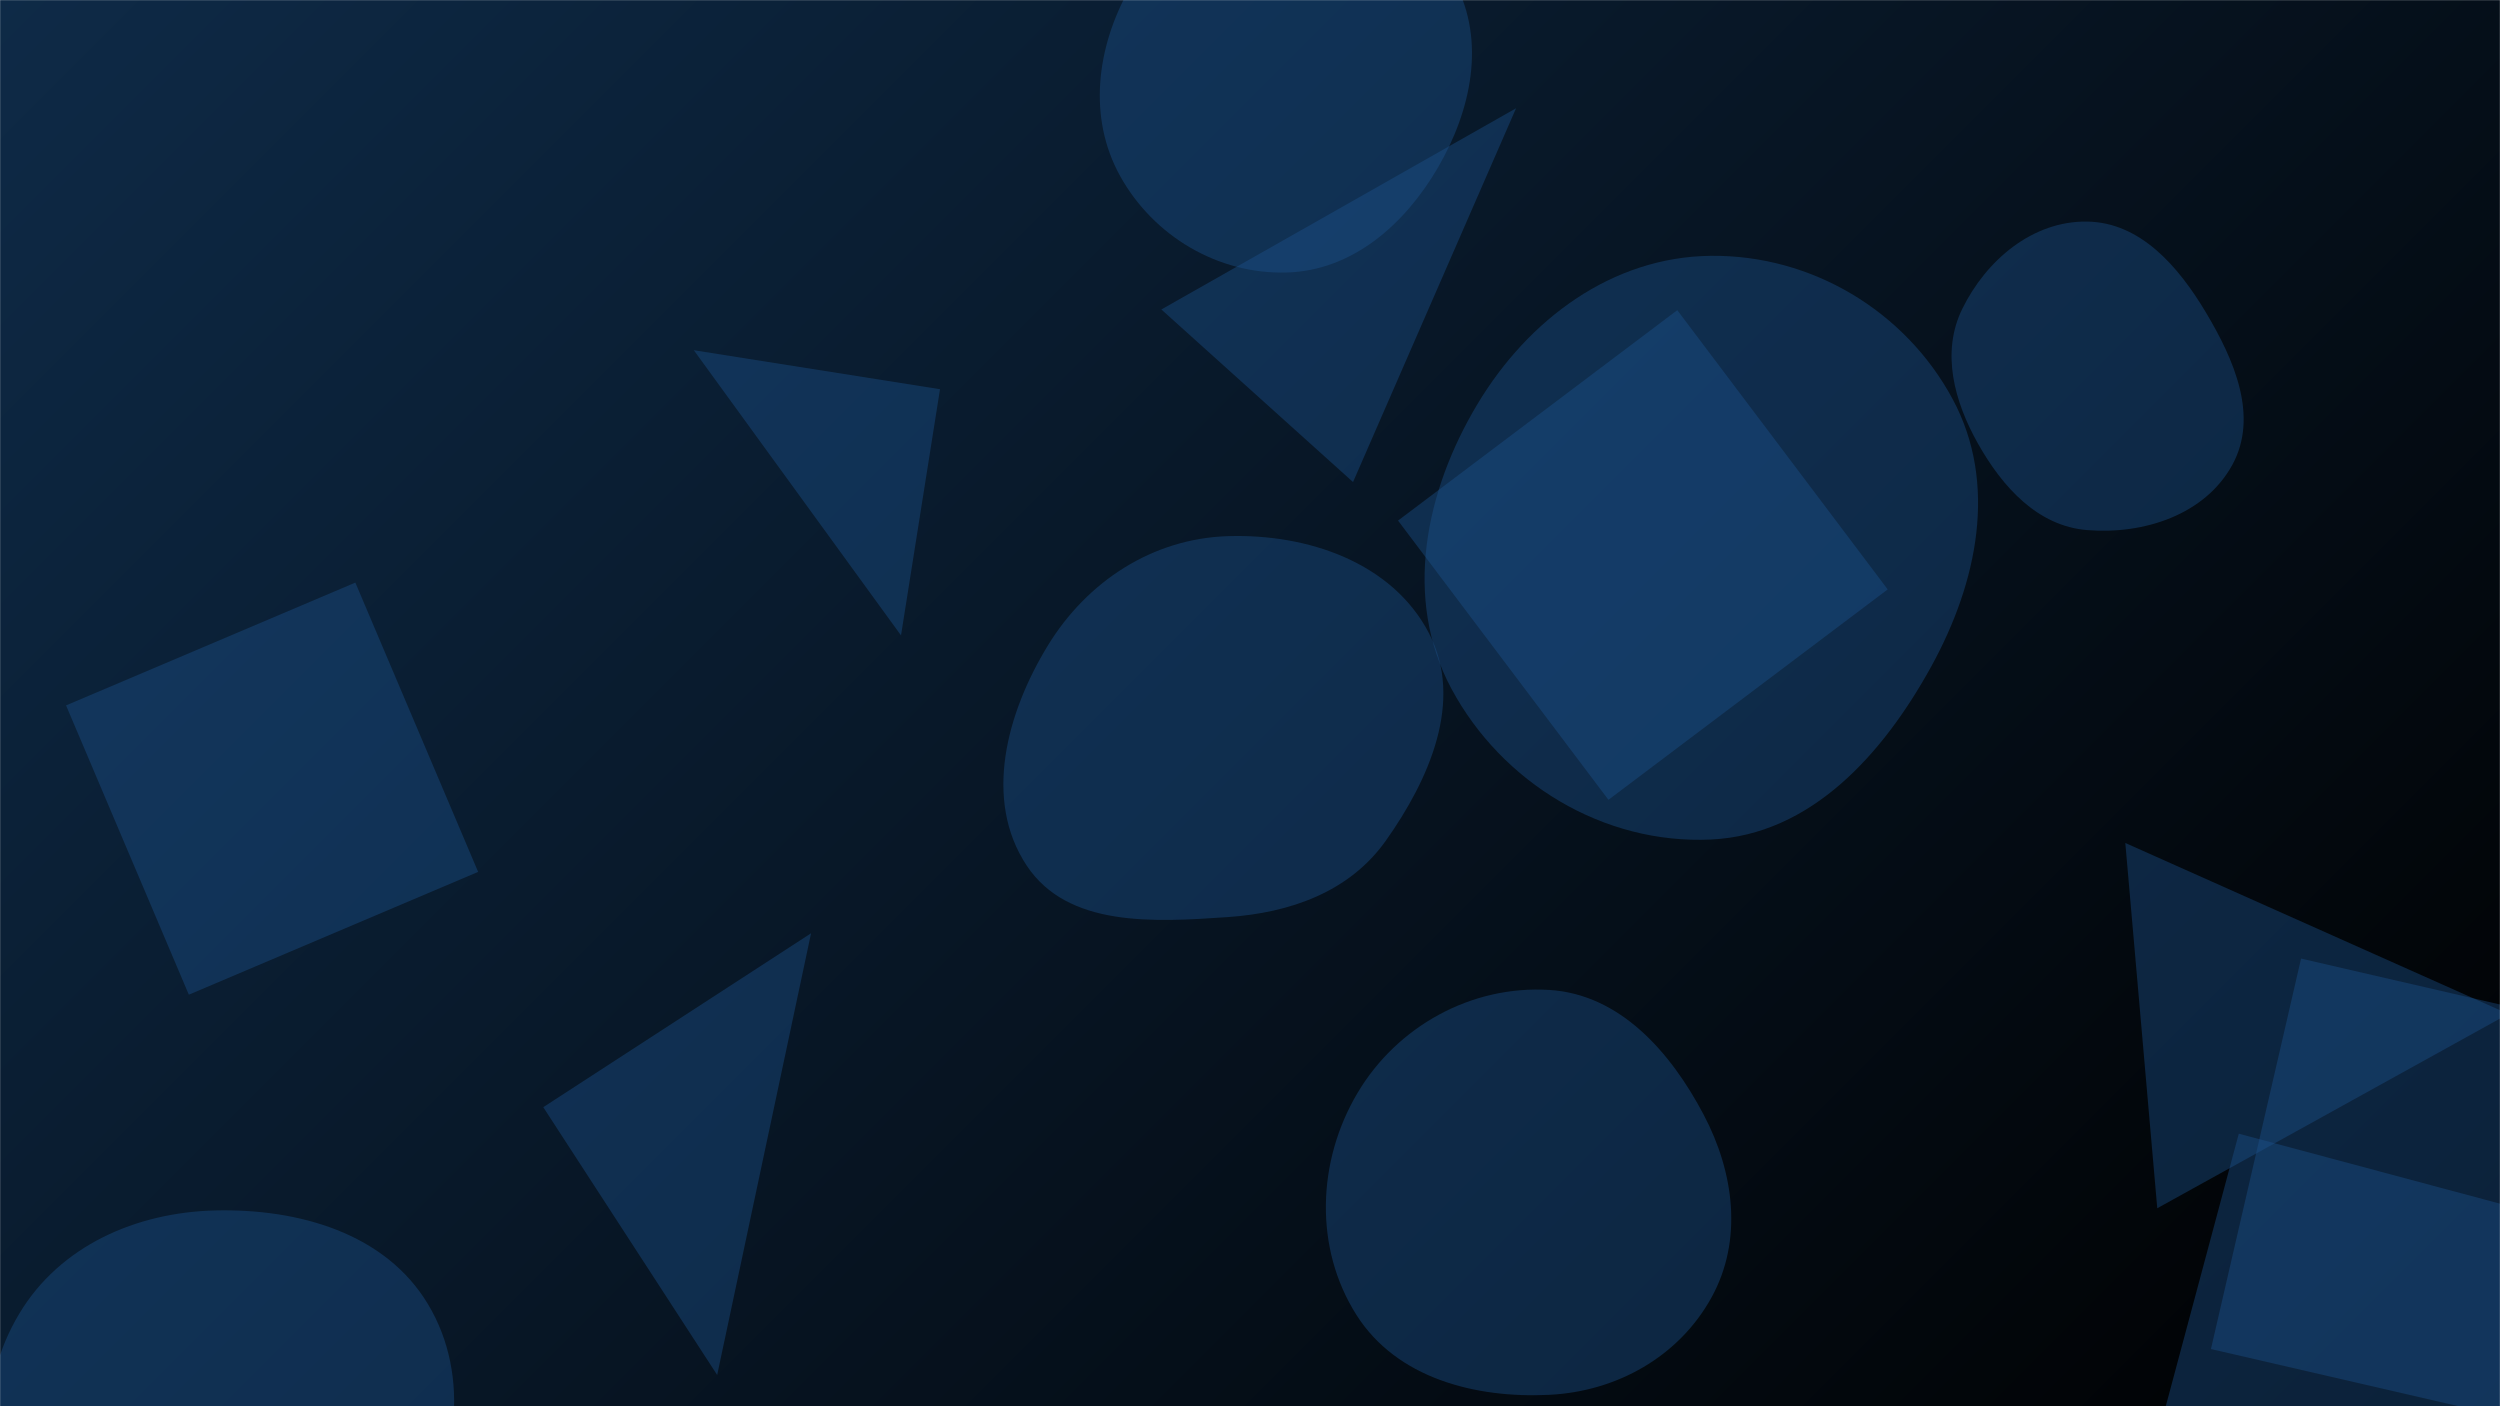 <svg xmlns="http://www.w3.org/2000/svg" version="1.1" xmlns:xlink="http://www.w3.org/1999/xlink" xmlns:svgjs="http://svgjs.com/svgjs" width="1920" height="1080" preserveAspectRatio="none" viewBox="0 0 1920 1080"><g mask="url(&quot;#SvgjsMask1104&quot;)" fill="none"><rect width="1920" height="1080" x="0" y="0" fill="url(#SvgjsLinearGradient1105)"></rect><path d="M417.226 850.313L550.79 1055.982 622.896 716.749z" fill="rgba(28, 83, 142, 0.4)" class="triangle-float2"></path><path d="M165.441,1288.964C231.622,1289.02,285.393,1241.56,318.088,1184.019C350.334,1127.267,362.291,1057.597,328.707,1001.627C295.906,946.963,229.174,928.144,165.441,929.623C104.636,931.034,46.044,956.732,14.794,1008.911C-17.303,1062.505,-16.354,1128.746,13.24,1183.761C44.555,1241.975,99.339,1288.908,165.441,1288.964" fill="rgba(28, 83, 142, 0.4)" class="triangle-float3"></path><path d="M942.891,704.329C990.924,701.01,1036.396,685.011,1064.257,645.742C1097.906,598.314,1124.282,538.026,1097.506,486.405C1069.263,431.956,1004.197,409.785,942.891,411.768C885.119,413.637,834.786,446.533,804.683,495.877C773.11,547.629,755.028,614.267,788.528,664.793C819.987,712.24,886.097,708.253,942.891,704.329" fill="rgba(28, 83, 142, 0.4)" class="triangle-float1"></path><path d="M1981.195 940.831L1719.388 870.681 1649.237 1132.487 1911.044 1202.638z" fill="rgba(28, 83, 142, 0.4)" class="triangle-float3"></path><path d="M272.9 447.436L50.729 541.742 145.035 763.914 367.206 669.607z" fill="rgba(28, 83, 142, 0.4)" class="triangle-float3"></path><path d="M1767.227 736.203L1697.997 1036.067 1997.861 1105.296 2067.09 805.432z" fill="rgba(28, 83, 142, 0.4)" class="triangle-float1"></path><path d="M721.922 298.913L532.848 268.967 691.976 487.987z" fill="rgba(28, 83, 142, 0.4)" class="triangle-float2"></path><path d="M891.92 237.674L1039.129 370.221 1164.346 83.134z" fill="rgba(28, 83, 142, 0.4)" class="triangle-float1"></path><path d="M1189.898,1071.224C1241.733,1068.643,1289.393,1041.901,1314.44,996.446C1338.66,952.492,1331.842,900.496,1308.433,856.105C1283.031,807.935,1244.249,763.675,1189.898,760.273C1130.247,756.539,1073.009,788.046,1042.531,839.459C1011.458,891.876,1009.153,958.596,1041.849,1010.017C1072.559,1058.315,1132.734,1074.07,1189.898,1071.224" fill="rgba(28, 83, 142, 0.4)" class="triangle-float1"></path><path d="M1314.035,644.748C1390.928,641.132,1446.338,579.009,1483.381,511.53C1518.728,447.141,1534.45,371.279,1499.674,306.58C1463.166,238.658,1391.143,195.693,1314.035,196.468C1238.177,197.231,1173.773,245.192,1134.751,310.248C1094.405,377.512,1077.602,459.739,1114.655,528.871C1153.575,601.486,1231.738,648.618,1314.035,644.748" fill="rgba(28, 83, 142, 0.4)" class="triangle-float1"></path><path d="M988.079,209.295C1038.639,207.922,1078.978,172.322,1104.4,128.596C1129.981,84.595,1141.134,31.796,1117.472,-13.266C1092.234,-61.329,1042.354,-93.996,988.079,-92.926C935.387,-91.887,892.985,-54.314,867.229,-8.334C842.134,36.465,835.349,90.332,860.278,135.224C885.898,181.361,935.325,210.727,988.079,209.295" fill="rgba(28, 83, 142, 0.4)" class="triangle-float2"></path><path d="M1602.855,407.104C1646.418,410.699,1693.524,395.331,1714.454,356.957C1734.787,319.678,1715.853,276.313,1694.073,239.86C1673.038,204.654,1643.862,170.756,1602.855,170.173C1561.08,169.579,1525.422,199.688,1507.028,237.2C1490.614,270.673,1500.852,308.371,1519.166,340.843C1537.901,374.06,1564.848,403.968,1602.855,407.104" fill="rgba(28, 83, 142, 0.4)" class="triangle-float3"></path><path d="M1926.397 778.708L1632.235 647.403 1656.778 927.93z" fill="rgba(28, 83, 142, 0.4)" class="triangle-float1"></path><path d="M1235.293 614.266L1449.753 452.659 1288.146 238.199 1073.686 399.806z" fill="rgba(28, 83, 142, 0.4)" class="triangle-float3"></path></g><defs><mask id="SvgjsMask1104"><rect width="1920" height="1080" fill="#ffffff"></rect></mask><linearGradient x1="10.94%" y1="-19.44%" x2="89.06%" y2="119.44%" gradientUnits="userSpaceOnUse" id="SvgjsLinearGradient1105"><stop stop-color="#0e2a47" offset="0"></stop><stop stop-color="rgba(0, 0, 0, 1)" offset="1"></stop></linearGradient><style>
            @keyframes float1 {
                0%{transform: translate(0, 0)}
                50%{transform: translate(-10px, 0)}
                100%{transform: translate(0, 0)}
            }

            .triangle-float1 {
                animation: float1 5s infinite;
            }

            @keyframes float2 {
                0%{transform: translate(0, 0)}
                50%{transform: translate(-5px, -5px)}
                100%{transform: translate(0, 0)}
            }

            .triangle-float2 {
                animation: float2 4s infinite;
            }

            @keyframes float3 {
                0%{transform: translate(0, 0)}
                50%{transform: translate(0, -10px)}
                100%{transform: translate(0, 0)}
            }

            .triangle-float3 {
                animation: float3 6s infinite;
            }
        </style></defs></svg>